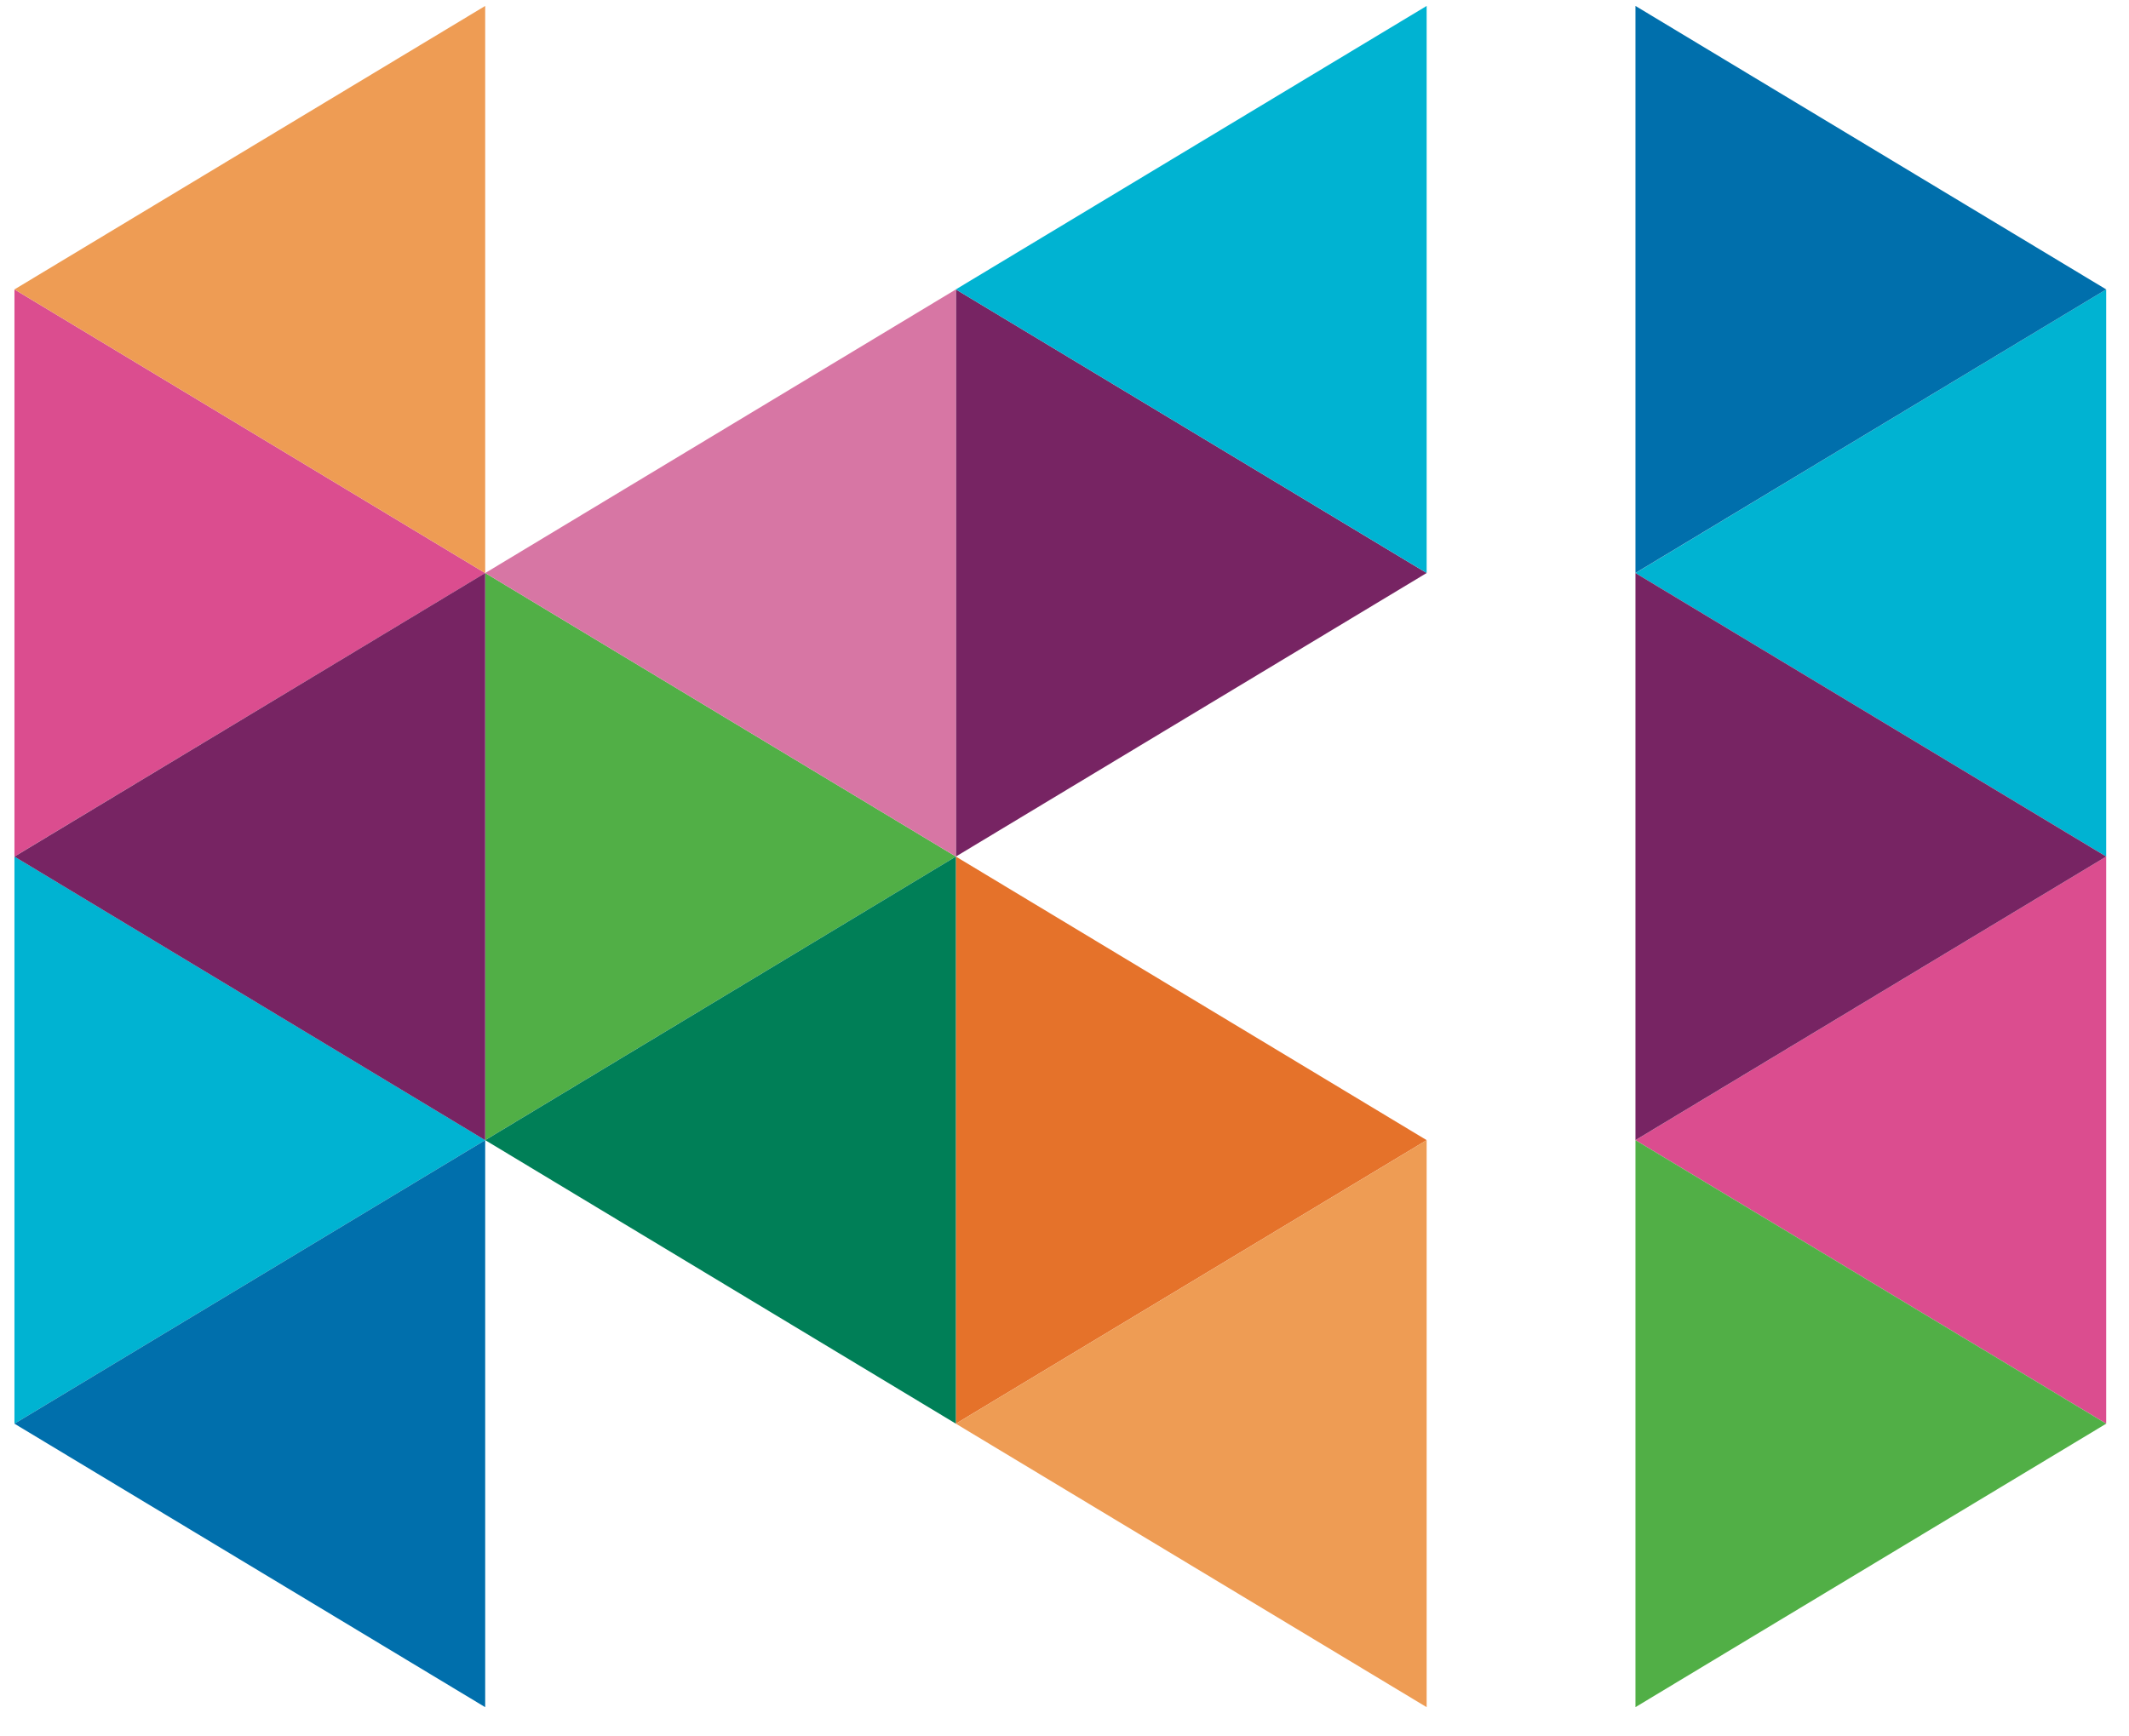 <svg xmlns="http://www.w3.org/2000/svg" width="38" height="31"><g fill="none" fill-rule="evenodd"><path fill="#772463" d="M17.061 15.292l8.403-5.062-8.403-5.063v10.125"/><path fill="#51AF46" d="M8.66 20.355l8.401-5.063-8.4-5.062v10.125"/><path fill="#D776A4" d="M17.061 5.167l-8.4 5.063 8.4 5.062V5.167"/><path fill="#00B3D2" d="M.258 25.417l8.402-5.062-8.402-5.063v10.125"/><path fill="#006FAC" d="M8.66 20.355L.258 25.417l8.402 5.061V20.355"/><path fill="#DB4D8F" d="M.258 15.292l8.402-5.061L.258 5.167v10.125"/><path fill="#772463" d="M8.66 10.23L.258 15.293l8.402 5.063V10.23"/><path fill="#EE9C54" d="M8.66.106L.258 5.167l8.402 5.064V.106"/><path fill="#00B3D2" d="M25.464 10.23L17.06 5.167 25.464.106V10.23"/><path fill="#E5722A" d="M17.061 15.292l8.403 5.063-8.403 5.062V15.292"/><path fill="#007F57" d="M17.061 25.417l-8.4-5.062 8.4-5.063v10.125"/><path fill="#EE9C54" d="M25.464 20.355l-8.403 5.062 8.403 5.061V20.355"/><path fill="#4EAF55" d="M29.19 20.355V10.23"/><path fill="#00B3D2" d="M37.593 5.167l-8.402 5.064 8.402 5.061V5.167"/><path fill="#006FAC" d="M29.19 10.23l8.403-5.063L29.191.106v10.125"/><path fill="#DB4D8F" d="M37.593 15.292l-8.402 5.063 8.402 5.062V15.292"/><path fill="#772463" d="M29.19 20.355l8.403-5.063-8.402-5.061v10.124"/><path fill="#51AF46" d="M29.19 30.478l8.403-5.061-8.402-5.062v10.123"/></g></svg>
